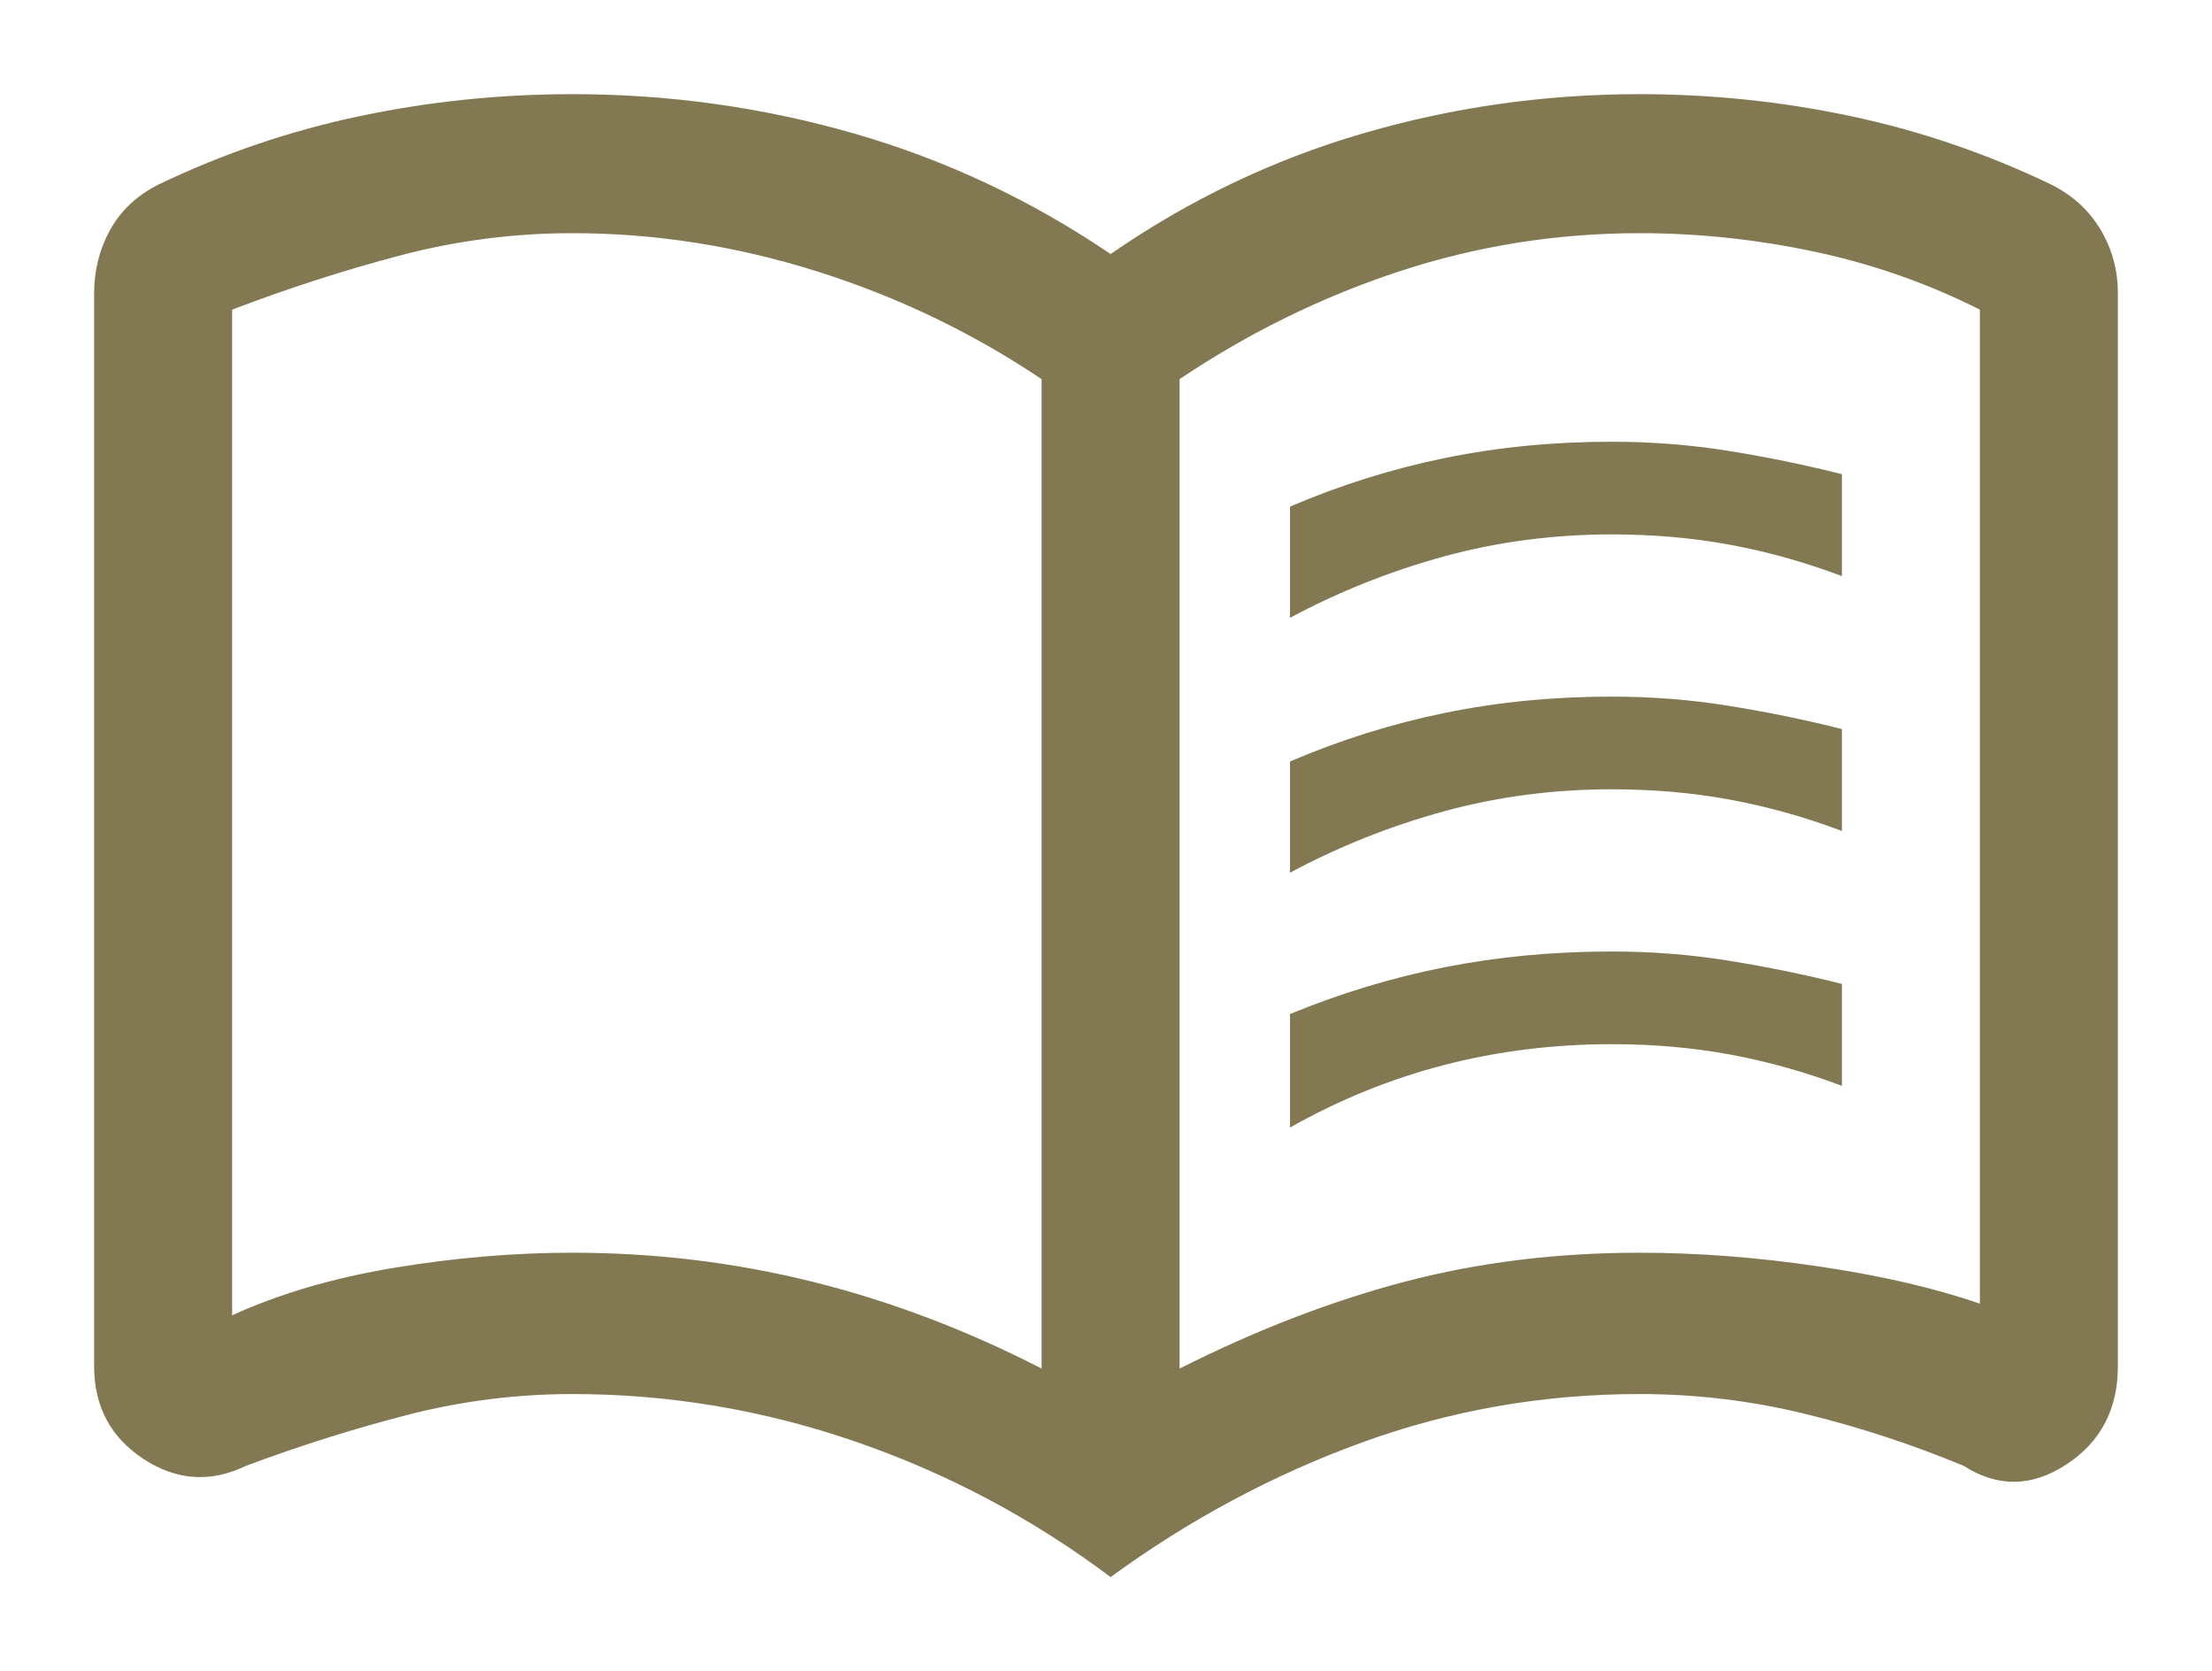 <svg width="94" height="71" viewBox="0 0 94 71" fill="none" xmlns="http://www.w3.org/2000/svg">
<g filter="url(#filter0_d_284_139)">
<path d="M54.818 24.247V19.522C56.968 18.603 59.167 17.914 61.415 17.455C63.663 16.995 66.024 16.766 68.5 16.766C70.194 16.766 71.855 16.897 73.484 17.159C75.113 17.422 76.709 17.75 78.273 18.144V22.475C76.709 21.884 75.129 21.441 73.533 21.146C71.937 20.851 70.259 20.703 68.5 20.703C66.024 20.703 63.646 21.015 61.366 21.638C59.086 22.262 56.903 23.131 54.818 24.247ZM54.818 45.903V41.08C56.968 40.194 59.167 39.529 61.415 39.086C63.663 38.643 66.024 38.422 68.5 38.422C70.194 38.422 71.855 38.553 73.484 38.816C75.113 39.078 76.709 39.406 78.273 39.8V44.131C76.709 43.541 75.129 43.098 73.533 42.802C71.937 42.507 70.259 42.359 68.5 42.359C66.024 42.359 63.646 42.655 61.366 43.245C59.086 43.836 56.903 44.722 54.818 45.903ZM54.818 35.075V30.35C56.968 29.431 59.167 28.742 61.415 28.283C63.663 27.823 66.024 27.594 68.5 27.594C70.194 27.594 71.855 27.725 73.484 27.988C75.113 28.25 76.709 28.578 78.273 28.972V33.303C76.709 32.712 75.129 32.27 73.533 31.974C71.937 31.679 70.259 31.531 68.5 31.531C66.024 31.531 63.646 31.843 61.366 32.466C59.086 33.09 56.903 33.959 54.818 35.075ZM24.327 51.219C27.817 51.219 31.214 51.629 34.519 52.449C37.823 53.27 41.071 54.5 44.264 56.141V14.108C41.332 12.139 38.152 10.613 34.724 9.53C31.296 8.448 27.83 7.906 24.327 7.906C21.852 7.906 19.425 8.218 17.047 8.841C14.669 9.465 12.274 10.236 9.864 11.155V53.877C11.883 52.958 14.18 52.285 16.753 51.859C19.327 51.432 21.852 51.219 24.327 51.219ZM50.127 56.141C53.385 54.5 56.577 53.27 59.705 52.449C62.832 51.629 66.154 51.219 69.673 51.219C72.148 51.219 74.706 51.416 77.344 51.809C79.983 52.203 82.247 52.728 84.136 53.384V11.155C81.921 10.039 79.582 9.219 77.117 8.694C74.653 8.169 72.172 7.906 69.673 7.906C66.154 7.906 62.75 8.448 59.46 9.53C56.17 10.613 53.059 12.139 50.127 14.108V56.141ZM47.196 65C43.873 62.506 40.257 60.587 36.348 59.241C32.439 57.896 28.432 57.223 24.327 57.223C21.947 57.223 19.609 57.519 17.314 58.109C15.018 58.7 12.73 59.422 10.45 60.275C8.945 60.997 7.494 60.898 6.096 59.98C4.699 59.061 4 57.748 4 56.042V10.466C4 9.481 4.228 8.579 4.684 7.759C5.14 6.938 5.824 6.298 6.736 5.839C9.473 4.527 12.32 3.559 15.277 2.935C18.235 2.312 21.251 2 24.327 2C28.432 2 32.422 2.558 36.299 3.673C40.175 4.789 43.808 6.495 47.196 8.792C50.518 6.495 54.085 4.789 57.897 3.673C61.708 2.558 65.633 2 69.673 2C72.726 2 75.721 2.312 78.657 2.935C81.593 3.559 84.43 4.527 87.166 5.839C88.078 6.298 88.778 6.938 89.267 7.759C89.756 8.579 90 9.481 90 10.466V56.042C90 57.873 89.267 59.266 87.801 60.221C86.335 61.176 84.886 61.194 83.452 60.275C81.237 59.356 78.982 58.618 76.686 58.06C74.391 57.502 72.053 57.223 69.673 57.223C65.568 57.223 61.627 57.913 57.848 59.291C54.069 60.669 50.518 62.572 47.196 65Z" fill="#827952"/>
</g>
<defs>
<filter id="filter0_d_284_139" x="0" y="0" width="94" height="71" filterUnits="userSpaceOnUse" color-interpolation-filters="sRGB">
<feFlood flood-opacity="0" result="BackgroundImageFix"/>
<feColorMatrix in="SourceAlpha" type="matrix" values="0 0 0 0 0 0 0 0 0 0 0 0 0 0 0 0 0 0 127 0" result="hardAlpha"/>
<feOffset dy="2"/>
<feGaussianBlur stdDeviation="2"/>
<feComposite in2="hardAlpha" operator="out"/>
<feColorMatrix type="matrix" values="0 0 0 0 1 0 0 0 0 1 0 0 0 0 1 0 0 0 0.1 0"/>
<feBlend mode="normal" in2="BackgroundImageFix" result="effect1_dropShadow_284_139"/>
<feBlend mode="normal" in="SourceGraphic" in2="effect1_dropShadow_284_139" result="shape"/>
</filter>
</defs>
</svg>
